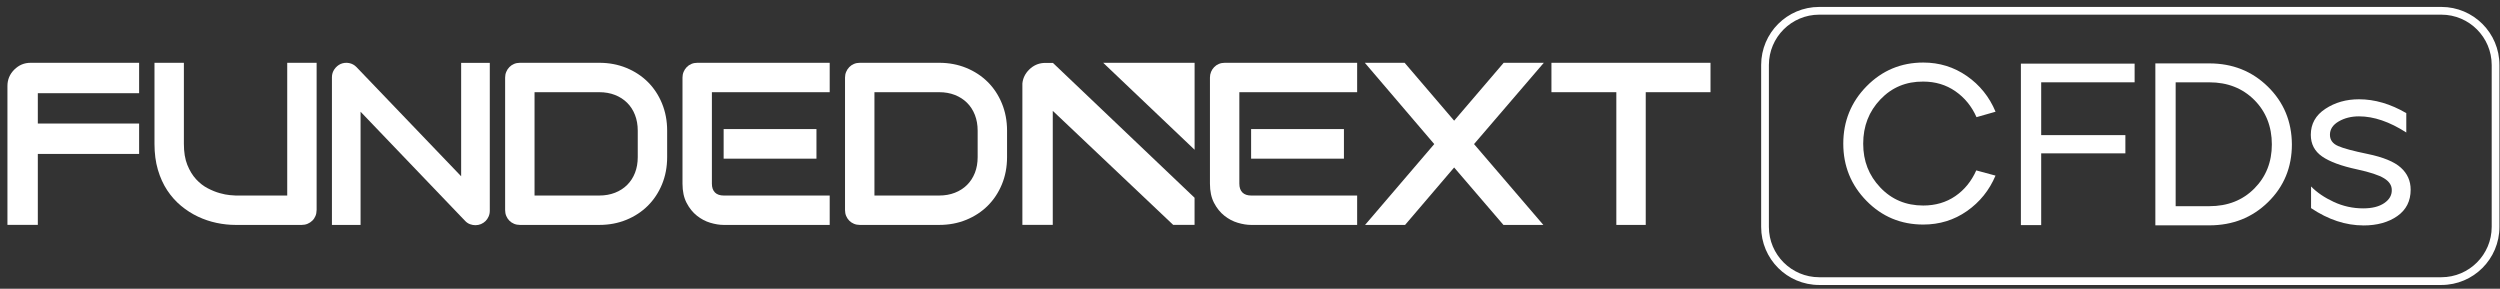 <svg width="329" height="38" viewBox="0 0 329 38" fill="none" xmlns="http://www.w3.org/2000/svg">
<rect x="0" y="0" width="329" height="38" fill="#333333" stroke="none"/>
<path d="M253.102 29.551C250.161 29.551 247.67 28.512 245.632 26.434C243.595 24.358 242.576 21.847 242.576 18.905C242.576 15.963 243.6 13.424 245.648 11.346C247.695 9.27 250.181 8.231 253.102 8.231C255.229 8.231 257.142 8.822 258.843 10.006C260.542 11.188 261.8 12.755 262.615 14.703L260.109 15.418C259.472 13.987 258.543 12.849 257.32 12.003C256.098 11.158 254.692 10.737 253.1 10.737C250.854 10.717 248.974 11.496 247.464 13.078C245.953 14.659 245.197 16.603 245.197 18.908C245.197 21.213 245.948 23.097 247.448 24.676C248.948 26.258 250.833 27.047 253.097 27.047C254.707 27.047 256.113 26.635 257.318 25.81C258.52 24.985 259.439 23.856 260.076 22.425L262.61 23.11C261.795 25.038 260.542 26.594 258.853 27.776C257.162 28.96 255.244 29.551 253.097 29.551H253.102Z" fill="white"/>
<path d="M265.949 29.623V8.374H280.915V10.832H268.621V17.782H279.7V20.181H268.621V29.623H265.949Z" fill="white"/>
<path d="M283.645 29.653V8.343H290.748C293.805 8.343 296.374 9.365 298.458 11.41C300.541 13.455 301.593 15.984 301.613 18.999C301.613 22.015 300.572 24.544 298.486 26.589C296.402 28.634 293.82 29.655 290.746 29.655H283.643L283.645 29.653ZM286.317 27.134H290.748C293.155 27.134 295.129 26.36 296.667 24.811C298.206 23.263 298.975 21.325 298.975 18.999C298.975 16.674 298.201 14.68 296.652 13.142C295.104 11.603 293.135 10.834 290.748 10.834H286.317V27.134Z" fill="white"/>
<path d="M311.027 29.666C308.699 29.666 306.401 28.907 304.135 27.389V24.537C304.904 25.326 305.9 26.004 307.125 26.572C308.35 27.14 309.638 27.422 310.996 27.422C312.17 27.422 313.095 27.19 313.772 26.724C314.45 26.258 314.778 25.683 314.758 24.995C314.758 24.389 314.419 23.877 313.741 23.462C313.064 23.047 311.885 22.657 310.204 22.293C308.121 21.847 306.582 21.282 305.589 20.591C304.598 19.904 304.102 18.951 304.102 17.739C304.102 16.302 304.738 15.164 306.014 14.324C307.29 13.483 308.765 13.065 310.446 13.065C312.509 13.065 314.585 13.672 316.668 14.886V17.436C314.462 16.02 312.389 15.312 310.446 15.312C309.435 15.312 308.543 15.533 307.774 15.979C307.005 16.425 306.62 17.011 306.62 17.739C306.62 18.406 306.974 18.898 307.682 19.211C308.391 19.524 309.687 19.873 311.566 20.258C313.629 20.683 315.091 21.284 315.952 22.064C316.813 22.843 317.243 23.808 317.243 24.962C317.243 26.459 316.655 27.618 315.484 28.438C314.309 29.259 312.822 29.669 311.021 29.669L311.027 29.666Z" fill="white"/>
<path d="M18.308 20.26H4.977V29.592H0.979V11.31C0.979 10.477 1.279 9.762 1.878 9.163C2.476 8.565 3.192 8.264 4.025 8.264H18.308V12.263H4.977V16.261H18.308V20.26Z" fill="white"/>
<path d="M157.209 8.264V19.707L145.18 8.264H157.209Z" fill="white"/>
<path d="M138.572 8.282H137.408C136.644 8.318 135.984 8.616 135.424 9.173C134.907 9.69 134.614 10.294 134.545 10.987V29.592H138.544V14.588L154.39 29.592H157.204V26.023L138.569 8.282H138.572Z" fill="white"/>
<path d="M41.663 27.651C41.663 27.929 41.614 28.186 41.515 28.425C41.416 28.662 41.278 28.868 41.097 29.042C40.919 29.215 40.71 29.352 40.473 29.452C40.236 29.551 39.982 29.599 39.714 29.599H30.996C30.174 29.599 29.341 29.51 28.498 29.332C27.655 29.154 26.84 28.879 26.05 28.507C25.261 28.135 24.52 27.661 23.827 27.086C23.132 26.51 22.526 25.827 22.003 25.04C21.484 24.253 21.074 23.349 20.776 22.333C20.478 21.317 20.33 20.184 20.33 18.933V8.267H24.199V18.933C24.199 20.023 24.349 20.948 24.652 21.699C24.955 22.453 25.34 23.082 25.806 23.589C26.272 24.096 26.784 24.49 27.339 24.778C27.894 25.066 28.422 25.28 28.923 25.417C29.425 25.558 29.866 25.644 30.248 25.677C30.63 25.713 30.879 25.731 30.999 25.731H37.799V8.264H41.668V27.651H41.663Z" fill="white"/>
<path d="M64.457 27.735C64.457 28.005 64.406 28.257 64.304 28.489C64.202 28.721 64.067 28.922 63.899 29.09C63.728 29.258 63.529 29.391 63.298 29.49C63.066 29.587 62.819 29.635 62.559 29.635C62.327 29.635 62.093 29.592 61.856 29.505C61.619 29.419 61.41 29.279 61.224 29.085L47.451 14.703V29.599H43.682V10.164C43.682 9.777 43.791 9.428 44.008 9.112C44.227 8.799 44.504 8.565 44.843 8.409C45.2 8.264 45.569 8.229 45.943 8.3C46.32 8.374 46.644 8.55 46.914 8.83L60.687 23.197V8.277H64.457V27.735Z" fill="white"/>
<path d="M87.797 20.673C87.797 21.971 87.57 23.169 87.12 24.259C86.669 25.349 86.047 26.288 85.253 27.078C84.458 27.867 83.516 28.484 82.426 28.93C81.336 29.375 80.149 29.599 78.87 29.599H68.425C68.148 29.599 67.891 29.551 67.651 29.452C67.412 29.352 67.208 29.217 67.035 29.042C66.862 28.868 66.724 28.662 66.625 28.425C66.525 28.188 66.475 27.929 66.475 27.651V10.213C66.475 9.945 66.523 9.69 66.625 9.454C66.724 9.214 66.859 9.008 67.035 8.83C67.208 8.651 67.414 8.511 67.651 8.412C67.888 8.313 68.148 8.264 68.425 8.264H78.87C80.149 8.264 81.336 8.488 82.426 8.934C83.516 9.38 84.458 9.999 85.253 10.786C86.047 11.575 86.669 12.517 87.12 13.613C87.57 14.708 87.797 15.902 87.797 17.191V20.673ZM83.928 17.191C83.928 16.437 83.806 15.747 83.564 15.123C83.32 14.499 82.976 13.964 82.53 13.524C82.082 13.083 81.55 12.739 80.931 12.497C80.312 12.255 79.624 12.133 78.87 12.133H70.346V25.731H78.87C79.624 25.731 80.312 25.608 80.931 25.366C81.552 25.125 82.084 24.781 82.53 24.34C82.976 23.899 83.32 23.367 83.564 22.748C83.806 22.129 83.928 21.437 83.928 20.673V17.191Z" fill="white"/>
<path d="M109.188 29.599H95.231C94.696 29.599 94.11 29.505 93.476 29.317C92.84 29.128 92.254 28.817 91.714 28.387C91.171 27.957 90.721 27.396 90.359 26.706C89.997 26.016 89.816 25.17 89.816 24.169V10.213C89.816 9.945 89.865 9.69 89.964 9.454C90.064 9.214 90.201 9.008 90.374 8.83C90.547 8.651 90.754 8.511 90.99 8.412C91.227 8.313 91.487 8.264 91.765 8.264H109.188V12.133H93.685V24.169C93.685 24.676 93.82 25.061 94.088 25.331C94.355 25.598 94.747 25.733 95.262 25.733H109.188V29.602V29.599ZM107.446 20.881H95.231V16.982H107.446V20.881Z" fill="white"/>
<path d="M132.528 20.673C132.528 21.971 132.301 23.169 131.85 24.259C131.399 25.349 130.778 26.288 129.983 27.078C129.189 27.867 128.246 28.484 127.156 28.93C126.066 29.375 124.879 29.599 123.601 29.599H113.156C112.878 29.599 112.621 29.551 112.382 29.452C112.142 29.352 111.939 29.217 111.765 29.042C111.592 28.868 111.455 28.662 111.355 28.425C111.256 28.188 111.205 27.929 111.205 27.651V10.213C111.205 9.945 111.253 9.69 111.355 9.454C111.455 9.214 111.59 9.008 111.765 8.83C111.939 8.651 112.145 8.511 112.382 8.412C112.619 8.313 112.878 8.264 113.156 8.264H123.601C124.879 8.264 126.066 8.488 127.156 8.934C128.246 9.38 129.189 9.999 129.983 10.786C130.778 11.575 131.399 12.517 131.85 13.613C132.301 14.708 132.528 15.902 132.528 17.191V20.673ZM128.659 17.191C128.659 16.437 128.537 15.747 128.295 15.123C128.05 14.499 127.706 13.964 127.261 13.524C126.812 13.083 126.28 12.739 125.661 12.497C125.042 12.255 124.355 12.133 123.601 12.133H115.076V25.731H123.601C124.355 25.731 125.042 25.608 125.661 25.366C126.283 25.125 126.815 24.781 127.261 24.34C127.706 23.899 128.05 23.367 128.295 22.748C128.537 22.129 128.659 21.437 128.659 20.673V17.191Z" fill="white"/>
<path d="M178.6 29.599H164.643C164.108 29.599 163.523 29.505 162.888 29.317C162.252 29.128 161.666 28.817 161.126 28.387C160.583 27.957 160.133 27.396 159.771 26.706C159.409 26.016 159.229 25.17 159.229 24.169V10.213C159.229 9.945 159.277 9.69 159.376 9.454C159.476 9.214 159.613 9.008 159.786 8.83C159.959 8.651 160.166 8.511 160.403 8.412C160.639 8.313 160.899 8.264 161.177 8.264H178.6V12.133H163.097V24.169C163.097 24.676 163.232 25.061 163.5 25.331C163.767 25.598 164.159 25.733 164.674 25.733H178.6V29.602V29.599ZM176.861 20.881H164.646V16.982H176.861V20.881Z" fill="white"/>
<path d="M191.365 15.882L197.883 8.264H203.165L193.983 18.961L203.104 29.599H197.852L191.365 22.04L184.909 29.599H179.642L188.747 18.961L179.611 8.264H184.848L191.365 15.882Z" fill="white"/>
<path d="M225.105 12.133H216.578V29.599H212.71V12.133H204.17V8.264H225.103V12.133H225.105Z" fill="white"/>
<path d="M321.285 1.93C324.937 1.93 327.907 4.9 327.907 8.552V29.862C327.907 33.514 324.937 36.484 321.285 36.484H239.408C235.756 36.484 232.786 33.514 232.786 29.862V8.552C232.786 4.9 235.756 1.93 239.408 1.93H321.285ZM321.285 0.912H239.408C235.188 0.912 231.768 4.332 231.768 8.552V29.862C231.768 34.082 235.188 37.503 239.408 37.503H321.285C325.505 37.503 328.926 34.082 328.926 29.862V8.552C328.926 4.332 325.505 0.912 321.285 0.912Z" fill="white"/>
</svg>
